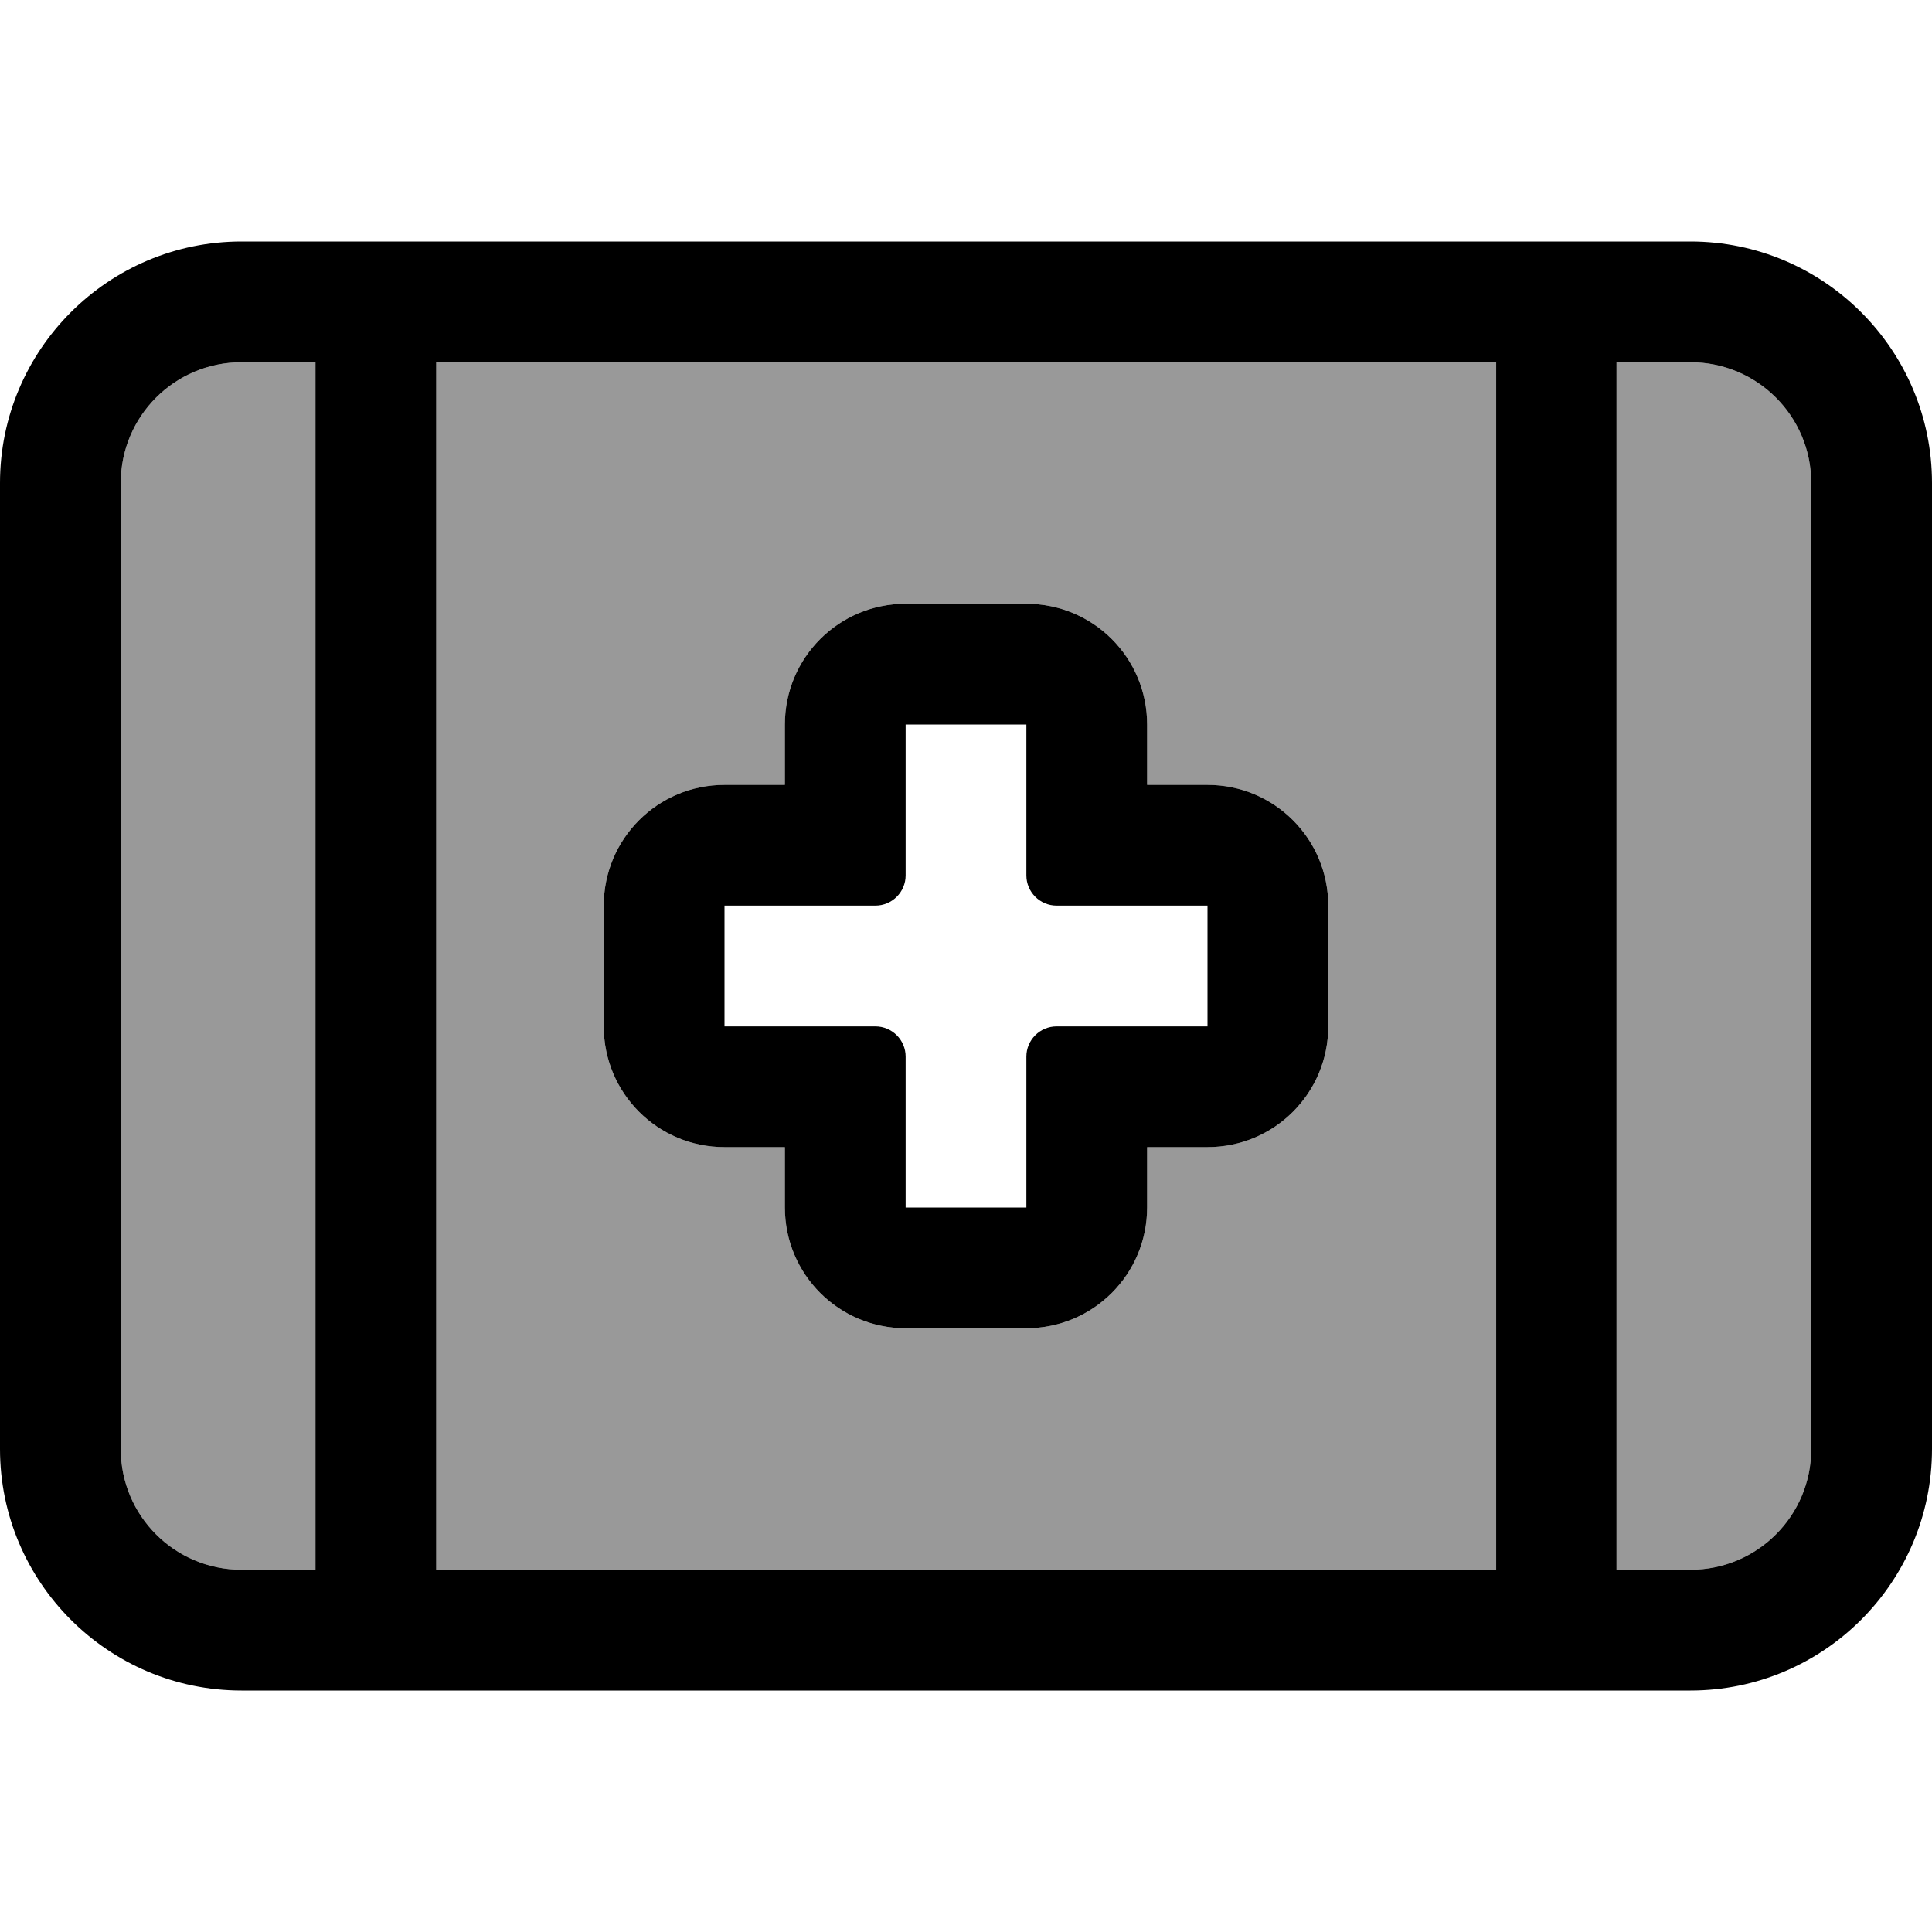 <svg fill="currentColor" xmlns="http://www.w3.org/2000/svg" viewBox="0 0 512 512"><!--! Font Awesome Pro 7.1.0 by @fontawesome - https://fontawesome.com License - https://fontawesome.com/license (Commercial License) Copyright 2025 Fonticons, Inc. --><path opacity=".4" fill="currentColor" d="M32 128l0 256c0 17.7 14.3 32 32 32l19.6 0 0-320-19.6 0c-17.7 0-32 14.3-32 32zm83.6-32l0 320 280.9 0 0-320-280.9 0zM160 240c0-17.7 14.3-32 32-32l16 0 0-16c0-17.7 14.3-32 32-32l32 0c17.7 0 32 14.3 32 32l0 16 16 0c17.7 0 32 14.3 32 32l0 32c0 17.7-14.3 32-32 32l-16 0 0 16c0 17.7-14.3 32-32 32l-32 0c-17.7 0-32-14.3-32-32l0-16-16 0c-17.7 0-32-14.3-32-32l0-32zM428.4 96l0 320 19.6 0c17.7 0 32-14.3 32-32l0-256c0-17.7-14.3-32-32-32l-19.6 0z"/><path fill="currentColor" d="M115.6 416l280.9 0 0-320-280.9 0 0 320zm-32 0l0-320-19.6 0c-17.7 0-32 14.3-32 32l0 256c0 17.7 14.3 32 32 32l19.6 0zM64 64l384 0c35.3 0 64 28.7 64 64l0 256c0 35.3-28.7 64-64 64L64 448c-35.3 0-64-28.7-64-64L0 128C0 92.7 28.7 64 64 64zM428.4 416l19.6 0c17.7 0 32-14.3 32-32l0-256c0-17.7-14.3-32-32-32l-19.6 0 0 320zM240 160l32 0c17.7 0 32 14.3 32 32l0 16 16 0c17.7 0 32 14.3 32 32l0 32c0 17.7-14.3 32-32 32l-16 0 0 16c0 17.7-14.3 32-32 32l-32 0c-17.7 0-32-14.3-32-32l0-16-16 0c-17.7 0-32-14.3-32-32l0-32c0-17.7 14.3-32 32-32l16 0 0-16c0-17.7 14.3-32 32-32zm32 136l0-16c0-4.4 3.6-8 8-8l40 0 0-32-40 0c-4.4 0-8-3.6-8-8l0-40-32 0 0 40c0 4.4-3.6 8-8 8l-40 0 0 32 40 0c4.4 0 8 3.6 8 8l0 40 32 0 0-24z"/></svg>